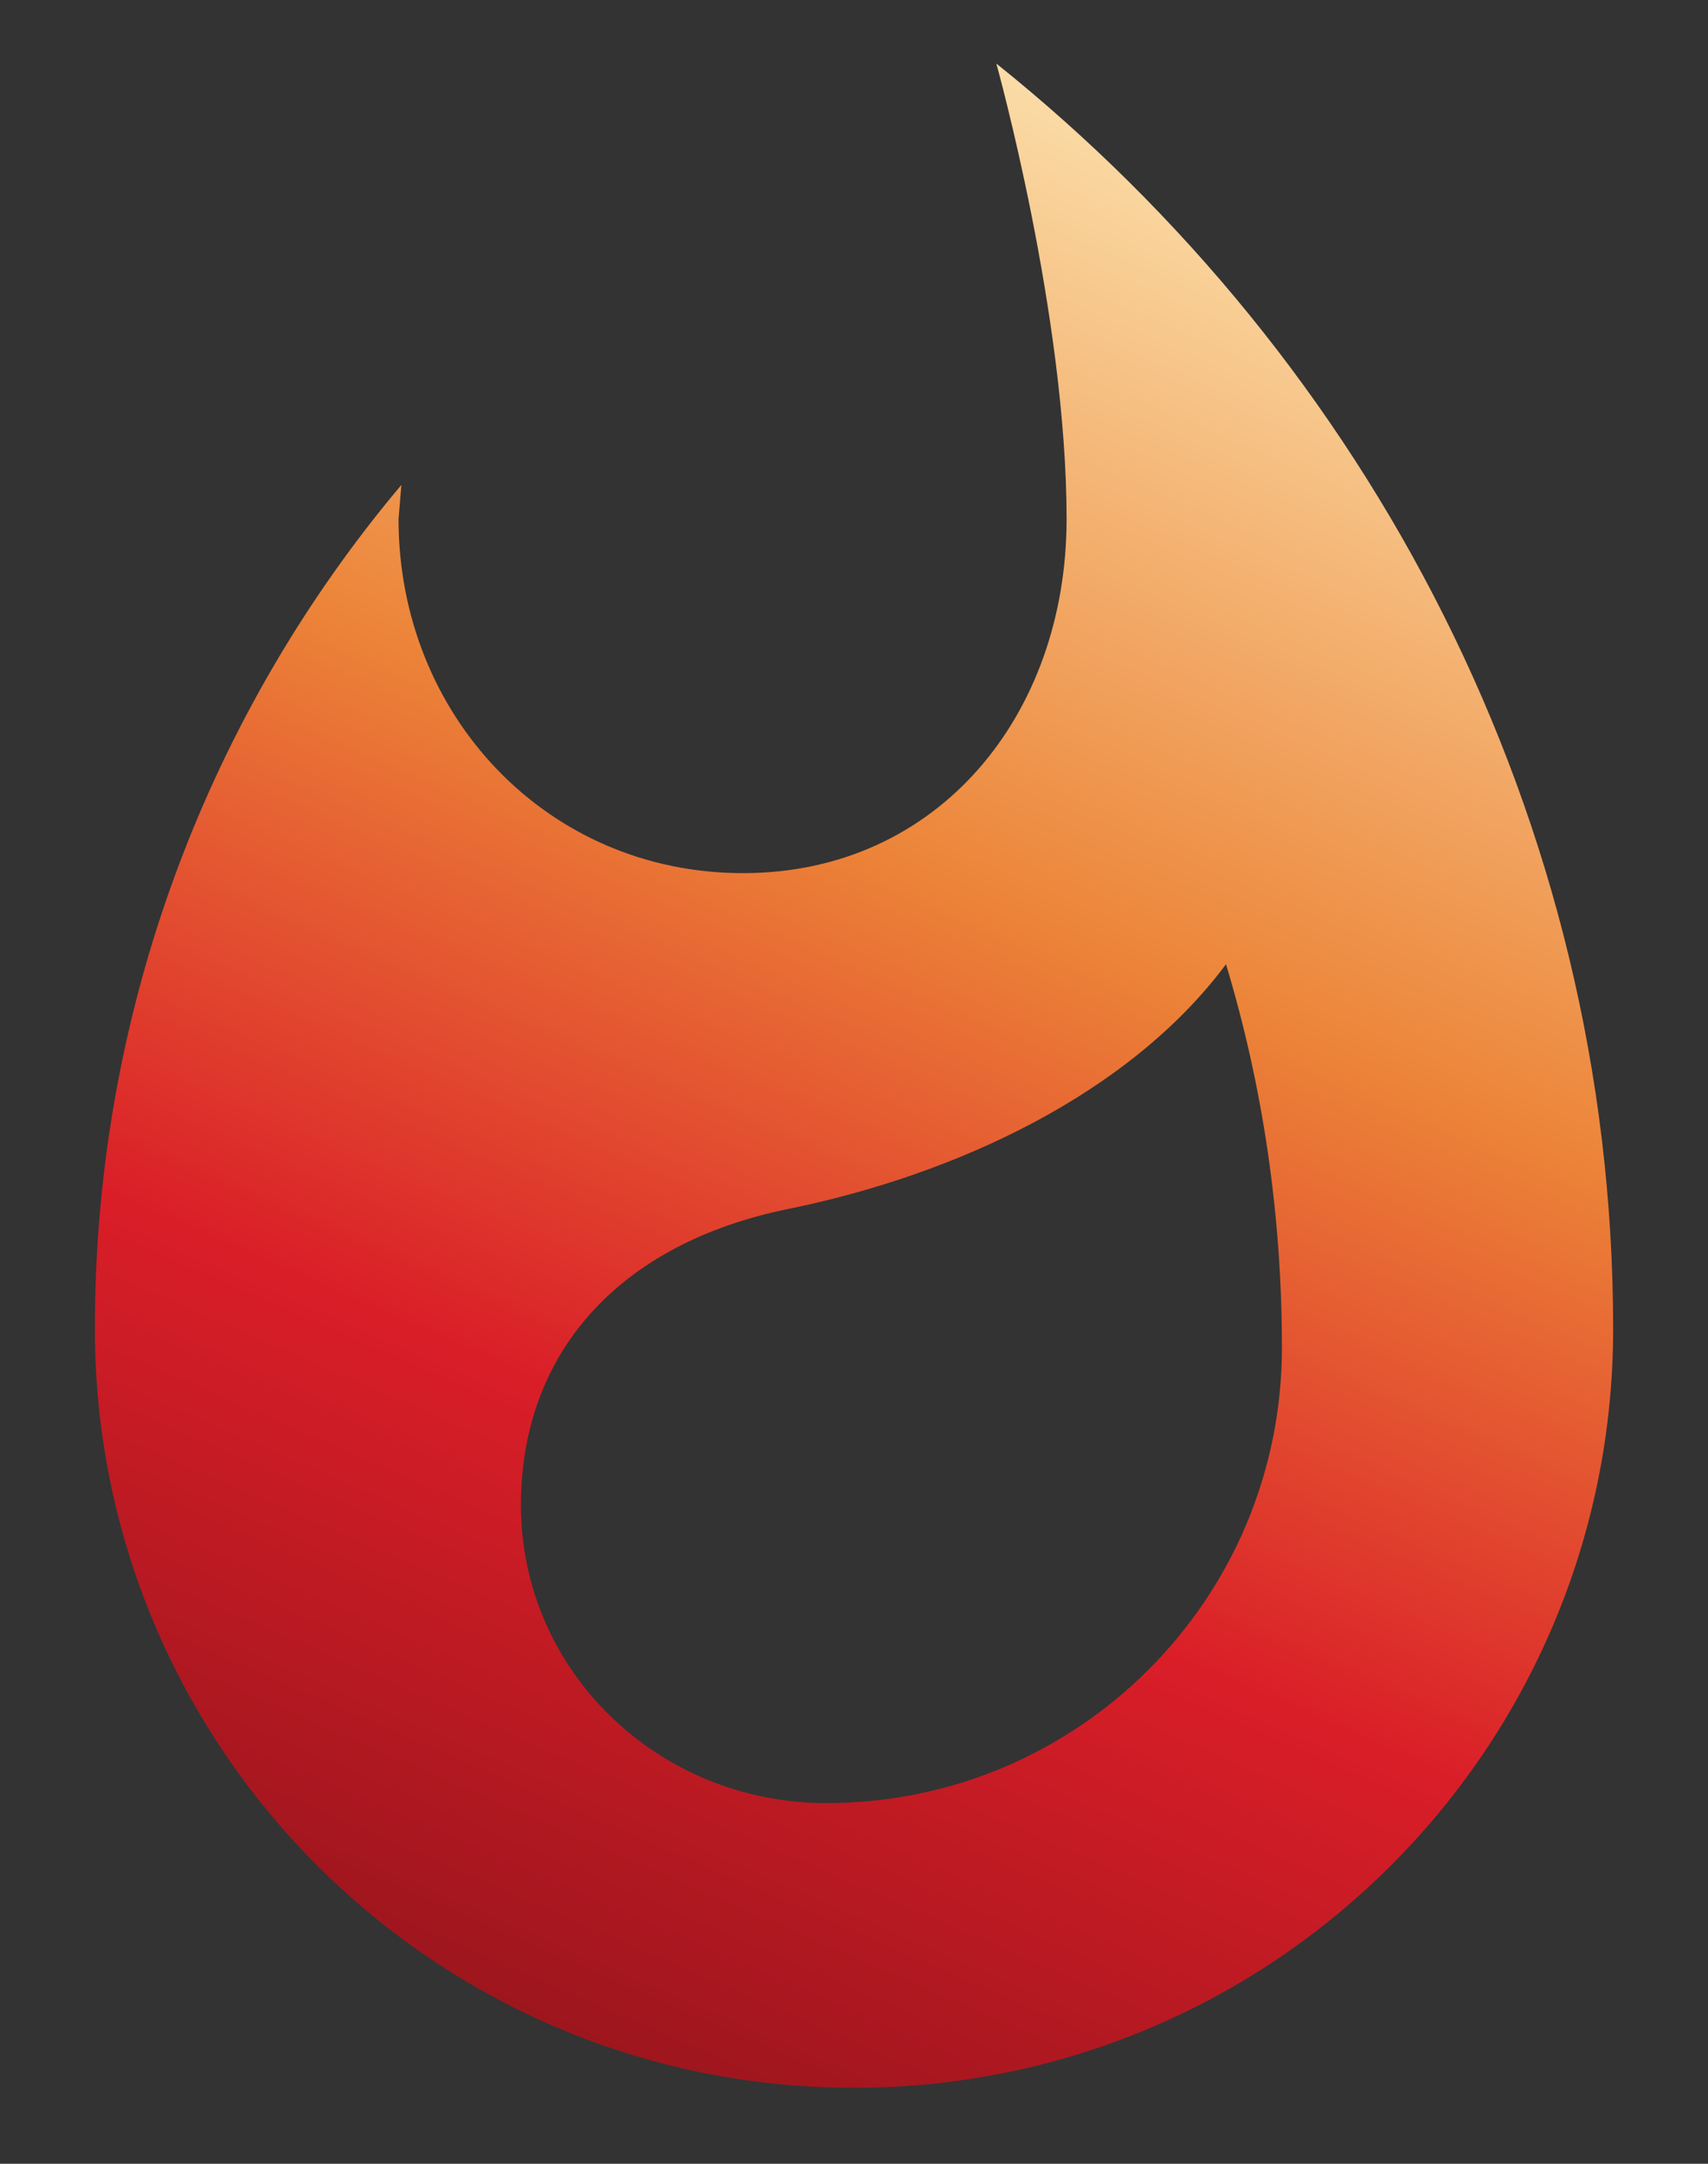 <svg
              width="15"
              height="19"
              viewBox="0 0 15 19"
              fill="none"
              xmlns="http://www.w3.org/2000/svg"
            >
              <rect x="0" y="0" width="15" height="19" fill="#333333" stroke="none"/>
              <path
                d="M8.75 0.558C8.75 0.558 9.367 2.767 9.367 4.558C9.367 6.275 8.242 7.667 6.525 7.667C4.8 7.667 3.5 6.275 3.5 4.558L3.525 4.258C1.842 6.258 0.833 8.85 0.833 11.667C0.833 15.35 3.817 18.333 7.5 18.333C11.184 18.333 14.167 15.35 14.167 11.667C14.167 7.175 12.008 3.167 8.75 0.558ZM7.258 15.833C5.775 15.833 4.575 14.667 4.575 13.217C4.575 11.867 5.45 10.917 6.917 10.617C8.392 10.317 9.917 9.608 10.767 8.467C11.092 9.542 11.258 10.675 11.258 11.833C11.258 14.042 9.467 15.833 7.258 15.833Z"
                fill="url(#paint0_linear_1402_13075)"
              />
              <defs>
                <linearGradient
                  id="paint0_linear_1402_13075"
                  x1="14.167"
                  y1="-2.917"
                  x2="1.667"
                  y2="25.833"
                  gradientUnits="userSpaceOnUse"
                >
                  <stop offset="0.108" stop-color="#FFF6C7" />
                  <stop offset="0.386" stop-color="#EC8438" />
                  <stop offset="0.56" stop-color="#DA1E28" />
                  <stop offset="0.772" stop-color="#8C131A" />
                </linearGradient>
              </defs>
            </svg>
